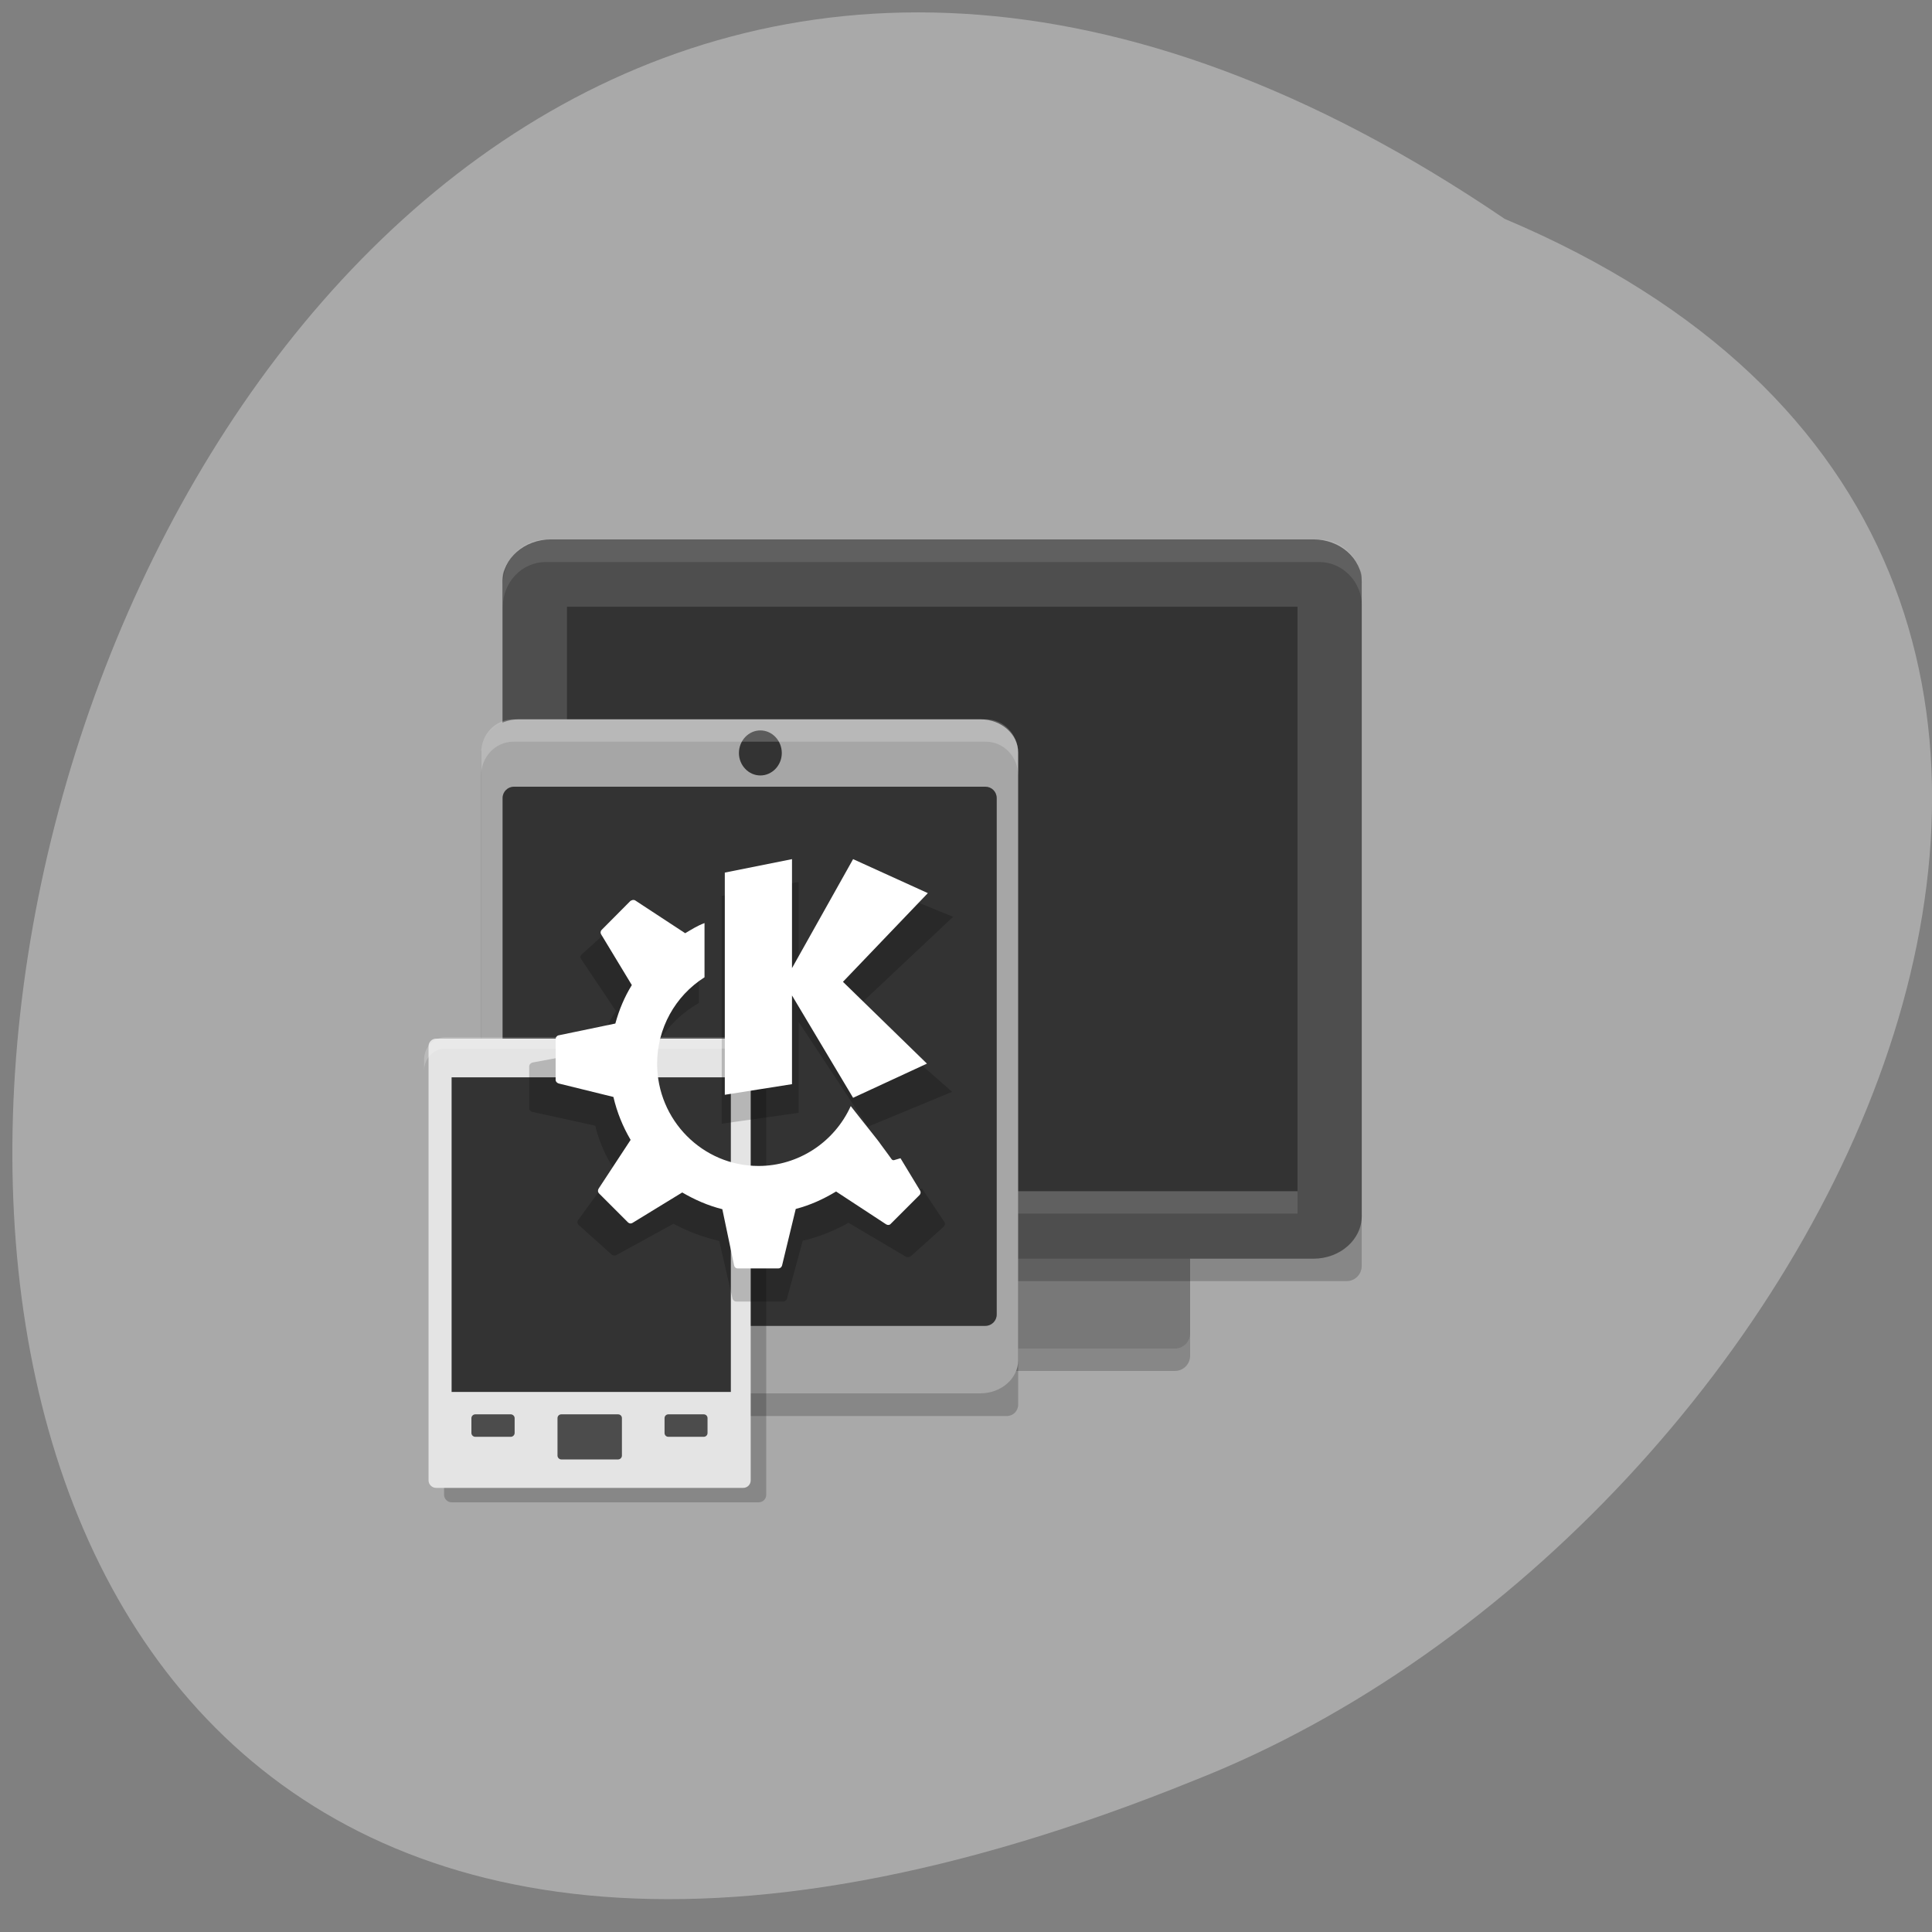 <svg xmlns="http://www.w3.org/2000/svg" viewBox="0 0 32 32"><rect x="0" y="0" width="32" height="32" fill="#808080" stroke="none"/><path d="m 24.922 3.625 c -25.832 -17.563 -37.22 38.887 -5.129 25.859 c 10.555 -4.16 18.598 -20.18 5.129 -25.859" fill="#a9a9a9"/><path d="m 11.422 10.797 h 8.04 c 0.137 0 0.25 0.113 0.25 0.25 v 11.41 c 0 0.137 -0.113 0.25 -0.25 0.25 h -8.04 c -0.141 0 -0.25 -0.113 -0.25 -0.25 v -11.41 c 0 -0.137 0.109 -0.25 0.25 -0.25" fill-opacity="0.2"/><path d="m 11.422 10.426 h 8.04 c 0.137 0 0.25 0.109 0.25 0.25 v 11.41 c 0 0.137 -0.113 0.25 -0.25 0.25 h -8.04 c -0.141 0 -0.25 -0.113 -0.25 -0.25 v -11.41 c 0 -0.141 0.109 -0.25 0.25 -0.25" fill="#787878"/><path d="m 8.574 9.309 h 13.73 c 0.141 0 0.25 0.109 0.25 0.25 v 11.41 c 0 0.137 -0.109 0.25 -0.25 0.25 h -13.73 c -0.137 0 -0.25 -0.113 -0.25 -0.25 v -11.41 c 0 -0.141 0.113 -0.25 0.25 -0.25" fill-opacity="0.2"/><path d="m 9.129 8.934 h 12.625 c 0.441 0 0.801 0.316 0.801 0.707 v 10.5 c 0 0.391 -0.359 0.707 -0.801 0.707 h -12.625 c -0.445 0 -0.805 -0.316 -0.805 -0.707 v -10.5 c 0 -0.391 0.359 -0.707 0.805 -0.707" fill="#4e4e4e"/><path d="m 9.391 10.05 h 12.1 v 9.68 h -12.1" fill="#333"/><g fill="#fff" fill-opacity="0.102"><path d="m 9.391 19.73 h 12.1 v 0.371 h -12.1"/><path d="m 9.04 8.934 c -0.395 0 -0.711 0.332 -0.711 0.746 v 0.371 c 0 -0.41 0.316 -0.742 0.711 -0.742 h 12.809 c 0.395 0 0.711 0.332 0.711 0.742 v -0.371 c 0 -0.414 -0.316 -0.746 -0.711 -0.746"/></g><path d="m 8.156 12.285 h 8.52 c 0.105 0 0.188 0.086 0.188 0.188 v 10.793 c 0 0.102 -0.082 0.188 -0.188 0.188 h -8.52 c -0.102 0 -0.188 -0.086 -0.188 -0.188 v -10.793 c 0 -0.102 0.086 -0.188 0.188 -0.188" fill-opacity="0.2"/><path d="m 8.594 11.914 h 7.645 c 0.344 0 0.625 0.246 0.625 0.547 v 10.07 c 0 0.301 -0.281 0.547 -0.625 0.547 h -7.645 c -0.344 0 -0.625 -0.246 -0.625 -0.547 v -10.07 c 0 -0.301 0.281 -0.547 0.625 -0.547" fill="#a6a6a6"/><g fill="#333"><path d="m 8.512 13.03 h 7.809 c 0.102 0 0.188 0.082 0.188 0.188 v 8.555 c 0 0.105 -0.086 0.188 -0.188 0.188 h -7.809 c -0.102 0 -0.188 -0.082 -0.188 -0.188 v -8.555 c 0 -0.105 0.086 -0.188 0.188 -0.188"/><path d="m 12.949 12.473 c 0 0.203 -0.16 0.371 -0.355 0.371 c -0.195 0 -0.355 -0.168 -0.355 -0.371 c 0 -0.207 0.16 -0.375 0.355 -0.375 c 0.195 0 0.355 0.168 0.355 0.375"/></g><g fill-opacity="0.2"><path d="m 8.504 11.914 c -0.297 0 -0.535 0.246 -0.535 0.559 v 0.371 c 0 -0.309 0.238 -0.559 0.535 -0.559 h 7.824 c 0.297 0 0.535 0.25 0.535 0.559 v -0.371 c 0 -0.313 -0.238 -0.559 -0.535 -0.559" fill="#fff"/><path d="m 7.48 17.438 h 5.086 c 0.07 0 0.125 0.059 0.125 0.125 v 7.195 c 0 0.07 -0.055 0.125 -0.125 0.125 h -5.086 c -0.066 0 -0.125 -0.055 -0.125 -0.125 v -7.195 c 0 -0.066 0.059 -0.125 0.125 -0.125"/></g><path d="m 7.223 17.203 h 5.086 c 0.07 0 0.125 0.055 0.125 0.125 v 7.191 c 0 0.07 -0.055 0.125 -0.125 0.125 h -5.086 c -0.066 0 -0.125 -0.055 -0.125 -0.125 v -7.191 c 0 -0.07 0.059 -0.125 0.125 -0.125" fill="#e4e4e4"/><path d="m 7.48 17.844 h 4.625 v 5.211 h -4.625" fill="#333"/><g fill="#4c4c4c"><path d="m 9.297 23.426 h 0.941 c 0.035 0 0.063 0.027 0.063 0.063 v 0.621 c 0 0.031 -0.027 0.063 -0.063 0.063 h -0.941 c -0.035 0 -0.063 -0.031 -0.063 -0.063 v -0.621 c 0 -0.035 0.027 -0.063 0.063 -0.063"/><path d="m 11.07 23.426 h 0.586 c 0.035 0 0.063 0.027 0.063 0.063 v 0.246 c 0 0.035 -0.027 0.063 -0.063 0.063 h -0.586 c -0.035 0 -0.063 -0.027 -0.063 -0.063 v -0.246 c 0 -0.035 0.027 -0.063 0.063 -0.063"/><path d="m 7.871 23.426 h 0.59 c 0.031 0 0.063 0.027 0.063 0.063 v 0.246 c 0 0.035 -0.031 0.063 -0.063 0.063 h -0.59 c -0.031 0 -0.063 -0.027 -0.063 -0.063 v -0.246 c 0 -0.035 0.031 -0.063 0.063 -0.063"/></g><path d="m 14.375 14.609 l -1.148 1.852 v -1.852 l -1.273 0.23 v 3.773 l 1.273 -0.18 v -1.508 l 1.148 1.738 l 1.395 -0.578 l -1.586 -1.391 l 1.602 -1.508 m -5.563 0.117 c -0.016 0 -0.035 0.004 -0.047 0.016 l -0.543 0.492 c -0.023 0.02 -0.027 0.051 -0.008 0.074 l 0.578 0.863 c -0.137 0.203 -0.242 0.422 -0.313 0.652 l -1.066 0.199 c -0.035 0.008 -0.059 0.035 -0.059 0.066 v 0.695 c 0 0.027 0.027 0.055 0.059 0.059 l 1.035 0.227 c 0.063 0.262 0.172 0.508 0.32 0.734 l -0.602 0.828 c -0.02 0.027 -0.016 0.059 0.008 0.082 l 0.543 0.488 c 0.023 0.023 0.059 0.023 0.086 0.008 l 0.941 -0.516 c 0.234 0.125 0.488 0.223 0.758 0.285 l 0.219 0.953 c 0.008 0.031 0.035 0.051 0.066 0.051 h 0.77 c 0.031 0 0.059 -0.02 0.066 -0.047 l 0.262 -0.961 c 0.273 -0.063 0.527 -0.168 0.758 -0.297 l 0.945 0.559 c 0.027 0.016 0.066 0.012 0.09 -0.008 l 0.543 -0.488 c 0.02 -0.023 0.027 -0.055 0.008 -0.078 l -0.367 -0.551 l -0.121 0.035 c -0.02 0.004 -0.039 -0.004 -0.047 -0.016 c 0 0 -0.117 -0.145 -0.207 -0.254 c -0.039 -0.055 -0.352 -0.398 -0.566 -0.652 c -0.313 0.621 -0.992 1.02 -1.738 1.02 c -1.059 0 -1.914 -0.777 -1.914 -1.738 c 0 -0.598 0.34 -1.152 0.895 -1.469 v -0.922 c -0.145 0.047 -0.238 0.105 -0.367 0.176 l -0.941 -0.559 c -0.012 -0.008 -0.027 -0.008 -0.043 -0.008" fill-opacity="0.2"/><g fill="#fff"><path d="m 14.13 14.23 l -1.012 1.805 v -1.805 l -1.113 0.223 v 3.68 l 1.113 -0.176 v -1.469 l 1.012 1.695 l 1.223 -0.566 l -1.391 -1.355 l 1.406 -1.469 m -4.887 0.113 c -0.012 0.004 -0.027 0.008 -0.039 0.016 l -0.477 0.48 c -0.02 0.02 -0.023 0.051 -0.008 0.074 l 0.508 0.84 c -0.121 0.195 -0.211 0.41 -0.273 0.637 l -0.938 0.195 c -0.027 0.004 -0.051 0.031 -0.051 0.063 v 0.676 c 0 0.027 0.023 0.051 0.051 0.059 l 0.906 0.223 c 0.059 0.254 0.156 0.492 0.285 0.711 l -0.531 0.809 c -0.016 0.027 -0.012 0.059 0.008 0.078 l 0.48 0.48 c 0.02 0.02 0.051 0.023 0.074 0.008 l 0.824 -0.504 c 0.207 0.121 0.43 0.219 0.664 0.277 l 0.195 0.93 c 0.004 0.027 0.027 0.051 0.059 0.051 h 0.676 c 0.027 0 0.051 -0.02 0.059 -0.047 l 0.227 -0.938 c 0.242 -0.063 0.461 -0.164 0.668 -0.289 l 0.828 0.543 c 0.023 0.016 0.059 0.016 0.078 -0.008 l 0.477 -0.477 c 0.02 -0.02 0.023 -0.051 0.008 -0.074 l -0.324 -0.535 l -0.105 0.031 c -0.016 0.004 -0.031 0 -0.043 -0.016 c 0 0 -0.098 -0.137 -0.18 -0.246 c -0.031 -0.051 -0.309 -0.391 -0.496 -0.633 c -0.273 0.602 -0.871 0.992 -1.527 0.992 c -0.926 0 -1.68 -0.758 -1.68 -1.695 c 0 -0.582 0.297 -1.121 0.785 -1.43 v -0.898 c -0.125 0.047 -0.207 0.102 -0.32 0.168 l -0.828 -0.543 c -0.012 -0.008 -0.023 -0.008 -0.039 -0.008"/><path d="m 7.379 17.18 c -0.199 0 -0.355 0.168 -0.355 0.371 v 0.188 c 0 -0.207 0.156 -0.371 0.355 -0.371 h 4.625 c 0.195 0 0.355 0.164 0.355 0.371 v -0.188 c 0 -0.203 -0.16 -0.371 -0.355 -0.371" fill-opacity="0.2"/></g></svg>